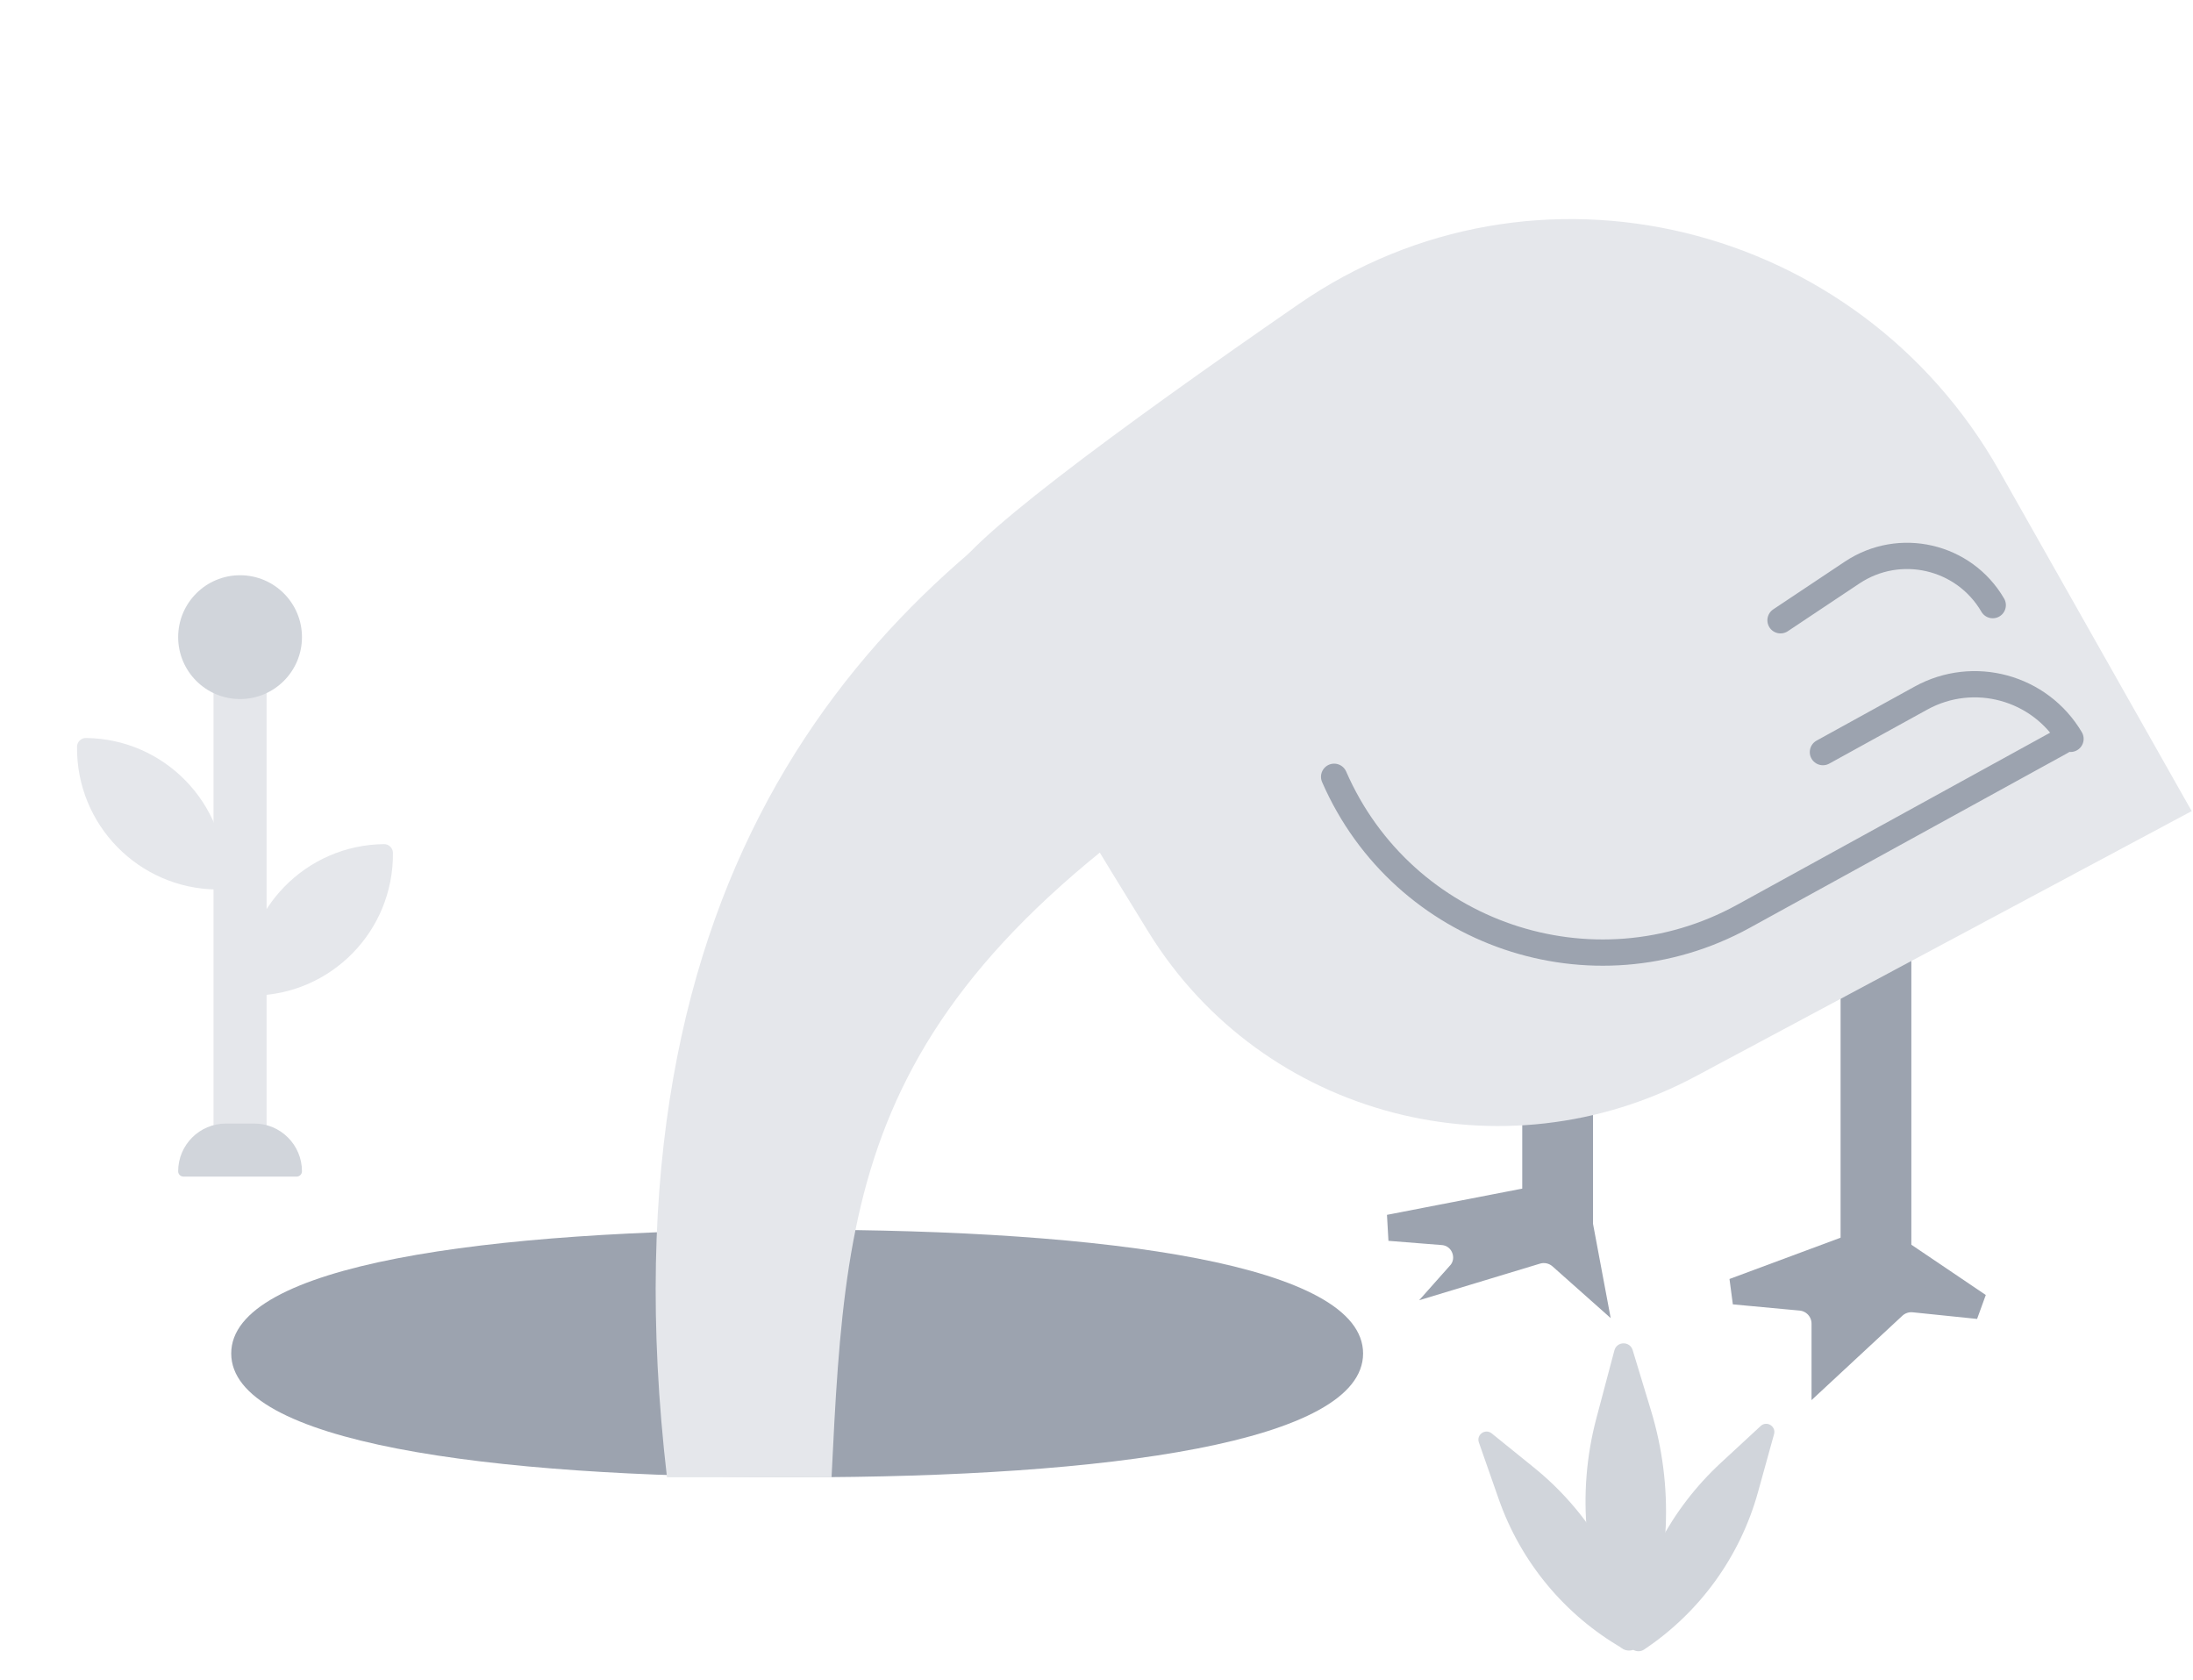 <svg width="124" height="95" viewBox="0 0 124 95" fill="none" xmlns="http://www.w3.org/2000/svg">
<rect x="104.816" y="53.265" width="2.515" height="17.515" fill="#9CA3AF" stroke="#9CA3AF" stroke-width="1.485"/>
<rect x="86.816" y="50.265" width="2.515" height="18.515" fill="#9CA3AF" stroke="#9CA3AF" stroke-width="1.485"/>
<path d="M98.05 73.007L106.177 69.988L111.868 73.831L108.226 73.456C107.801 73.412 107.377 73.553 107.063 73.844L103.173 77.457V74.836C103.173 74.069 102.589 73.428 101.825 73.358L98.05 73.007Z" fill="#9CA3AF" stroke="#9CA3AF" stroke-width="1.485"/>
<path d="M78.566 69.414L88.982 67.394L89.944 72.525L88.278 71.044C87.892 70.701 87.355 70.583 86.861 70.733L82.55 72.039C83.319 71.175 82.784 69.749 81.58 69.653L78.566 69.414Z" fill="#9CA3AF" stroke="#9CA3AF" stroke-width="1.485"/>
<path d="M77.074 76.523C77.074 81.523 62.747 83.523 45.074 83.523C27.401 83.523 13.074 81.523 13.074 76.523C13.074 71.523 27.401 69.523 45.074 69.523C62.747 69.523 77.074 71.523 77.074 76.523Z" fill="#9CA3AF"/>
<path d="M53.85 32.692C53.847 31.141 63.262 24.219 73.429 17.197C86.787 7.972 105.06 12.5 113.052 26.631L123.926 45.858L95.873 60.856C84.99 66.674 71.44 63.206 64.949 52.711C59.354 43.664 53.852 34.348 53.85 32.692Z" fill="#E5E7EB"/>
<path d="M37.713 83.523C33.704 48.985 49.239 33.217 64.94 24.223C76.998 20.6 82.157 31.823 74.39 39.975C48.499 54.991 47.858 66.315 47.019 83.523H37.713Z" fill="#E5E7EB"/>
<path d="M75.436 43.918V43.918C79.329 52.844 90.048 56.497 98.582 51.805L116.557 41.922" stroke="#9CA3AF" stroke-width="1.485" stroke-linecap="round"/>
<path d="M103.074 42.523L108.618 39.468C111.597 37.827 115.34 38.847 117.074 41.773V41.773" stroke="#9CA3AF" stroke-width="1.485" stroke-linecap="round"/>
<path d="M100.677 35.07L104.723 32.373C107.41 30.581 111.05 31.424 112.677 34.213V34.213" stroke="#9CA3AF" stroke-width="1.485" stroke-linecap="round"/>
<rect x="12.074" y="36.523" width="3" height="28" fill="#E5E7EB"/>
<path d="M22.217 48.219C22.214 47.943 21.988 47.722 21.712 47.725C17.302 47.772 13.765 51.386 13.812 55.796C13.815 56.072 14.041 56.293 14.317 56.29C18.727 56.243 22.264 52.629 22.217 48.219Z" fill="#E5E7EB"/>
<path d="M4.356 42.219C4.359 41.943 4.585 41.722 4.861 41.725C9.271 41.772 12.808 45.386 12.761 49.796C12.758 50.072 12.532 50.293 12.257 50.29C7.846 50.243 4.309 46.629 4.356 42.219Z" fill="#E5E7EB"/>
<circle cx="13.574" cy="36.023" r="3.5" fill="#D1D5DB"/>
<path d="M10.074 66.223C10.074 64.731 11.283 63.523 12.774 63.523H14.374C15.865 63.523 17.074 64.731 17.074 66.223C17.074 66.388 16.94 66.523 16.774 66.523H10.374C10.208 66.523 10.074 66.388 10.074 66.223Z" fill="#D1D5DB"/>
<path d="M99.554 80.624C99.894 80.308 100.435 80.637 100.311 81.085L99.405 84.356C98.397 88 96.112 91.16 92.967 93.259C92.546 93.54 91.991 93.189 92.065 92.688L92.079 92.598C92.642 88.803 94.484 85.315 97.3 82.709L99.554 80.624Z" fill="#D1D5DB"/>
<path d="M92.317 76.332C92.16 75.814 91.422 75.827 91.283 76.35L90.267 80.178C89.135 84.441 89.574 88.969 91.503 92.936C91.761 93.468 92.527 93.441 92.747 92.892L92.787 92.794C94.456 88.641 94.657 84.043 93.357 79.76L92.317 76.332Z" fill="#D1D5DB"/>
<path d="M84.346 81.041C83.984 80.75 83.467 81.114 83.621 81.552L84.743 84.756C85.993 88.324 88.485 91.324 91.763 93.208C92.202 93.46 92.732 93.073 92.624 92.578L92.605 92.489C91.789 88.741 89.717 85.383 86.734 82.972L84.346 81.041Z" fill="#D1D5DB"/>
</svg>
